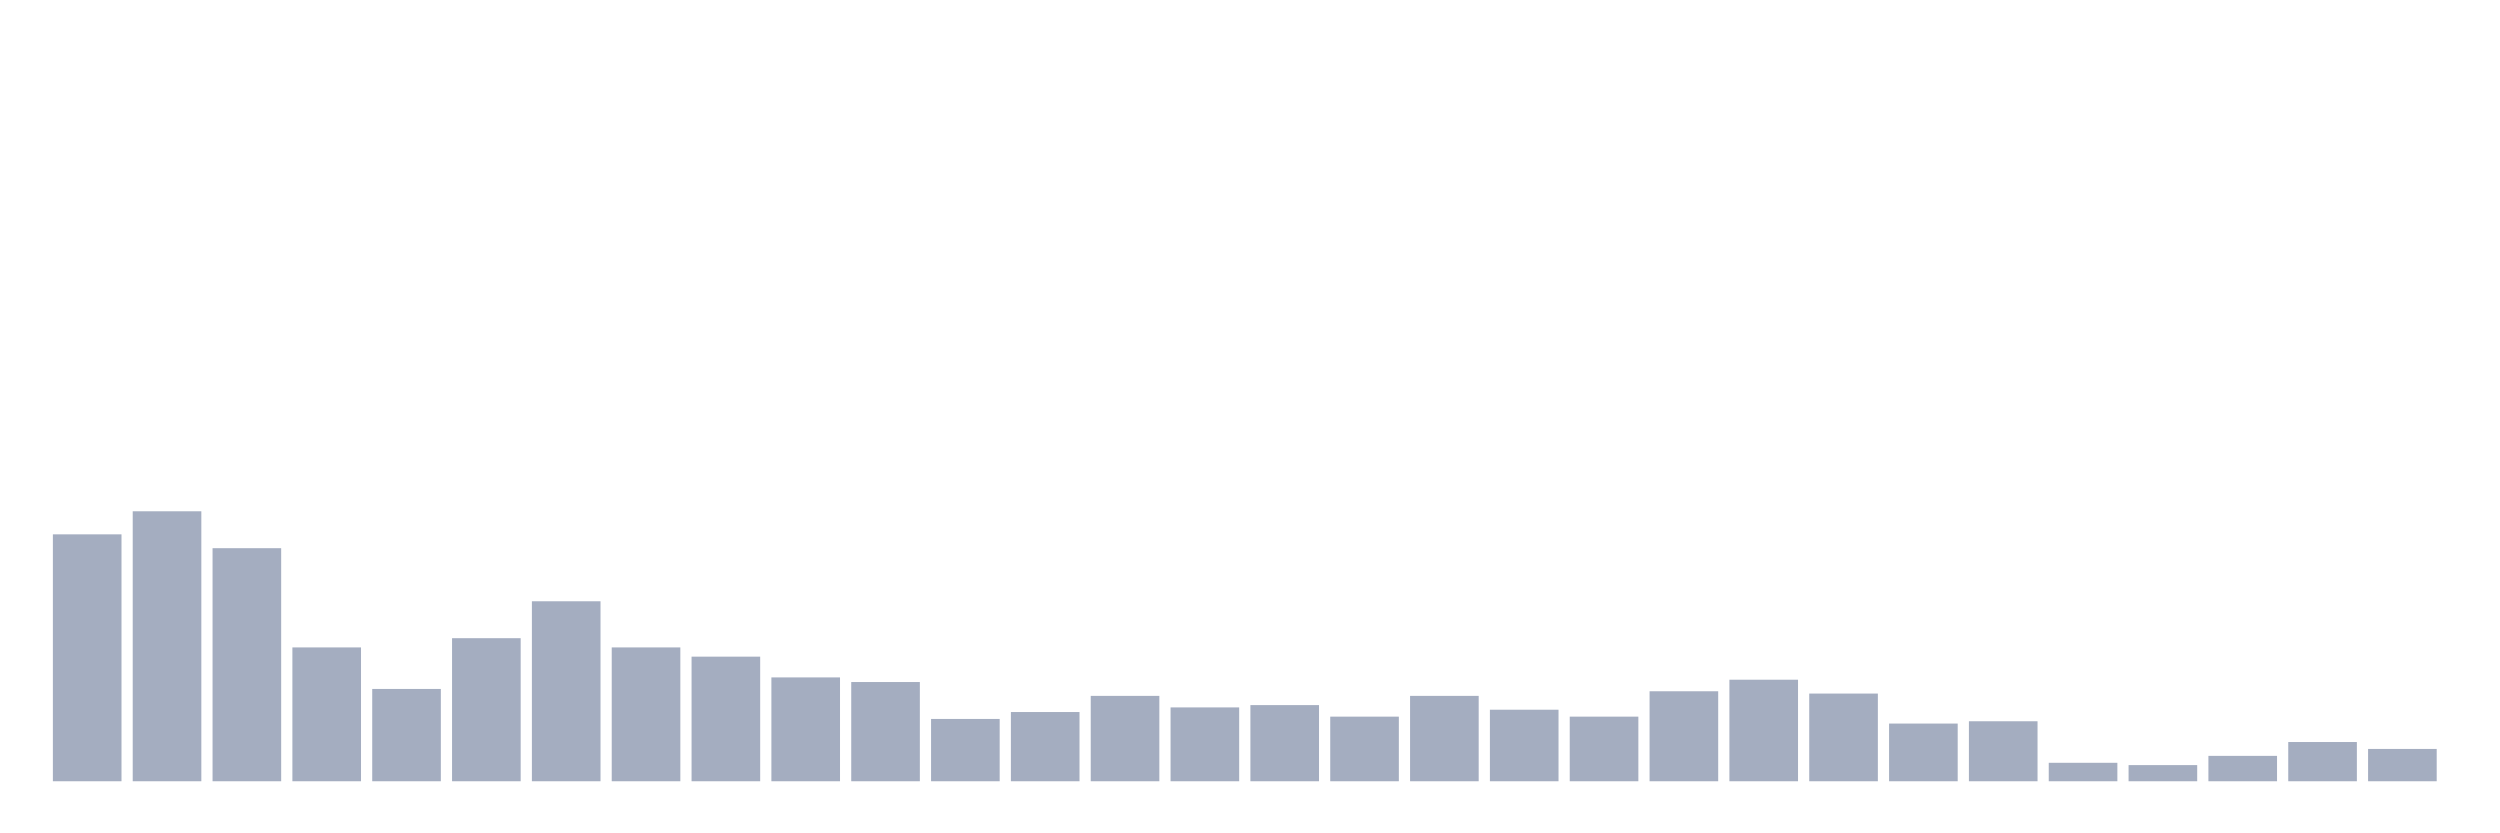 <svg xmlns="http://www.w3.org/2000/svg" viewBox="0 0 480 160"><g transform="translate(10,10)"><rect class="bar" x="0.153" width="13.175" y="92.595" height="47.405" fill="rgb(164,173,192)"></rect><rect class="bar" x="15.482" width="13.175" y="88.165" height="51.835" fill="rgb(164,173,192)"></rect><rect class="bar" x="30.81" width="13.175" y="95.253" height="44.747" fill="rgb(164,173,192)"></rect><rect class="bar" x="46.138" width="13.175" y="114.304" height="25.696" fill="rgb(164,173,192)"></rect><rect class="bar" x="61.466" width="13.175" y="122.278" height="17.722" fill="rgb(164,173,192)"></rect><rect class="bar" x="76.794" width="13.175" y="112.532" height="27.468" fill="rgb(164,173,192)"></rect><rect class="bar" x="92.123" width="13.175" y="105.443" height="34.557" fill="rgb(164,173,192)"></rect><rect class="bar" x="107.451" width="13.175" y="114.304" height="25.696" fill="rgb(164,173,192)"></rect><rect class="bar" x="122.779" width="13.175" y="116.076" height="23.924" fill="rgb(164,173,192)"></rect><rect class="bar" x="138.107" width="13.175" y="120.063" height="19.937" fill="rgb(164,173,192)"></rect><rect class="bar" x="153.436" width="13.175" y="120.949" height="19.051" fill="rgb(164,173,192)"></rect><rect class="bar" x="168.764" width="13.175" y="128.038" height="11.962" fill="rgb(164,173,192)"></rect><rect class="bar" x="184.092" width="13.175" y="126.709" height="13.291" fill="rgb(164,173,192)"></rect><rect class="bar" x="199.42" width="13.175" y="123.608" height="16.392" fill="rgb(164,173,192)"></rect><rect class="bar" x="214.748" width="13.175" y="125.823" height="14.177" fill="rgb(164,173,192)"></rect><rect class="bar" x="230.077" width="13.175" y="125.38" height="14.62" fill="rgb(164,173,192)"></rect><rect class="bar" x="245.405" width="13.175" y="127.595" height="12.405" fill="rgb(164,173,192)"></rect><rect class="bar" x="260.733" width="13.175" y="123.608" height="16.392" fill="rgb(164,173,192)"></rect><rect class="bar" x="276.061" width="13.175" y="126.266" height="13.734" fill="rgb(164,173,192)"></rect><rect class="bar" x="291.39" width="13.175" y="127.595" height="12.405" fill="rgb(164,173,192)"></rect><rect class="bar" x="306.718" width="13.175" y="122.722" height="17.278" fill="rgb(164,173,192)"></rect><rect class="bar" x="322.046" width="13.175" y="120.506" height="19.494" fill="rgb(164,173,192)"></rect><rect class="bar" x="337.374" width="13.175" y="123.165" height="16.835" fill="rgb(164,173,192)"></rect><rect class="bar" x="352.702" width="13.175" y="128.924" height="11.076" fill="rgb(164,173,192)"></rect><rect class="bar" x="368.031" width="13.175" y="128.481" height="11.519" fill="rgb(164,173,192)"></rect><rect class="bar" x="383.359" width="13.175" y="136.456" height="3.544" fill="rgb(164,173,192)"></rect><rect class="bar" x="398.687" width="13.175" y="136.899" height="3.101" fill="rgb(164,173,192)"></rect><rect class="bar" x="414.015" width="13.175" y="135.127" height="4.873" fill="rgb(164,173,192)"></rect><rect class="bar" x="429.344" width="13.175" y="132.468" height="7.532" fill="rgb(164,173,192)"></rect><rect class="bar" x="444.672" width="13.175" y="133.797" height="6.203" fill="rgb(164,173,192)"></rect></g></svg>